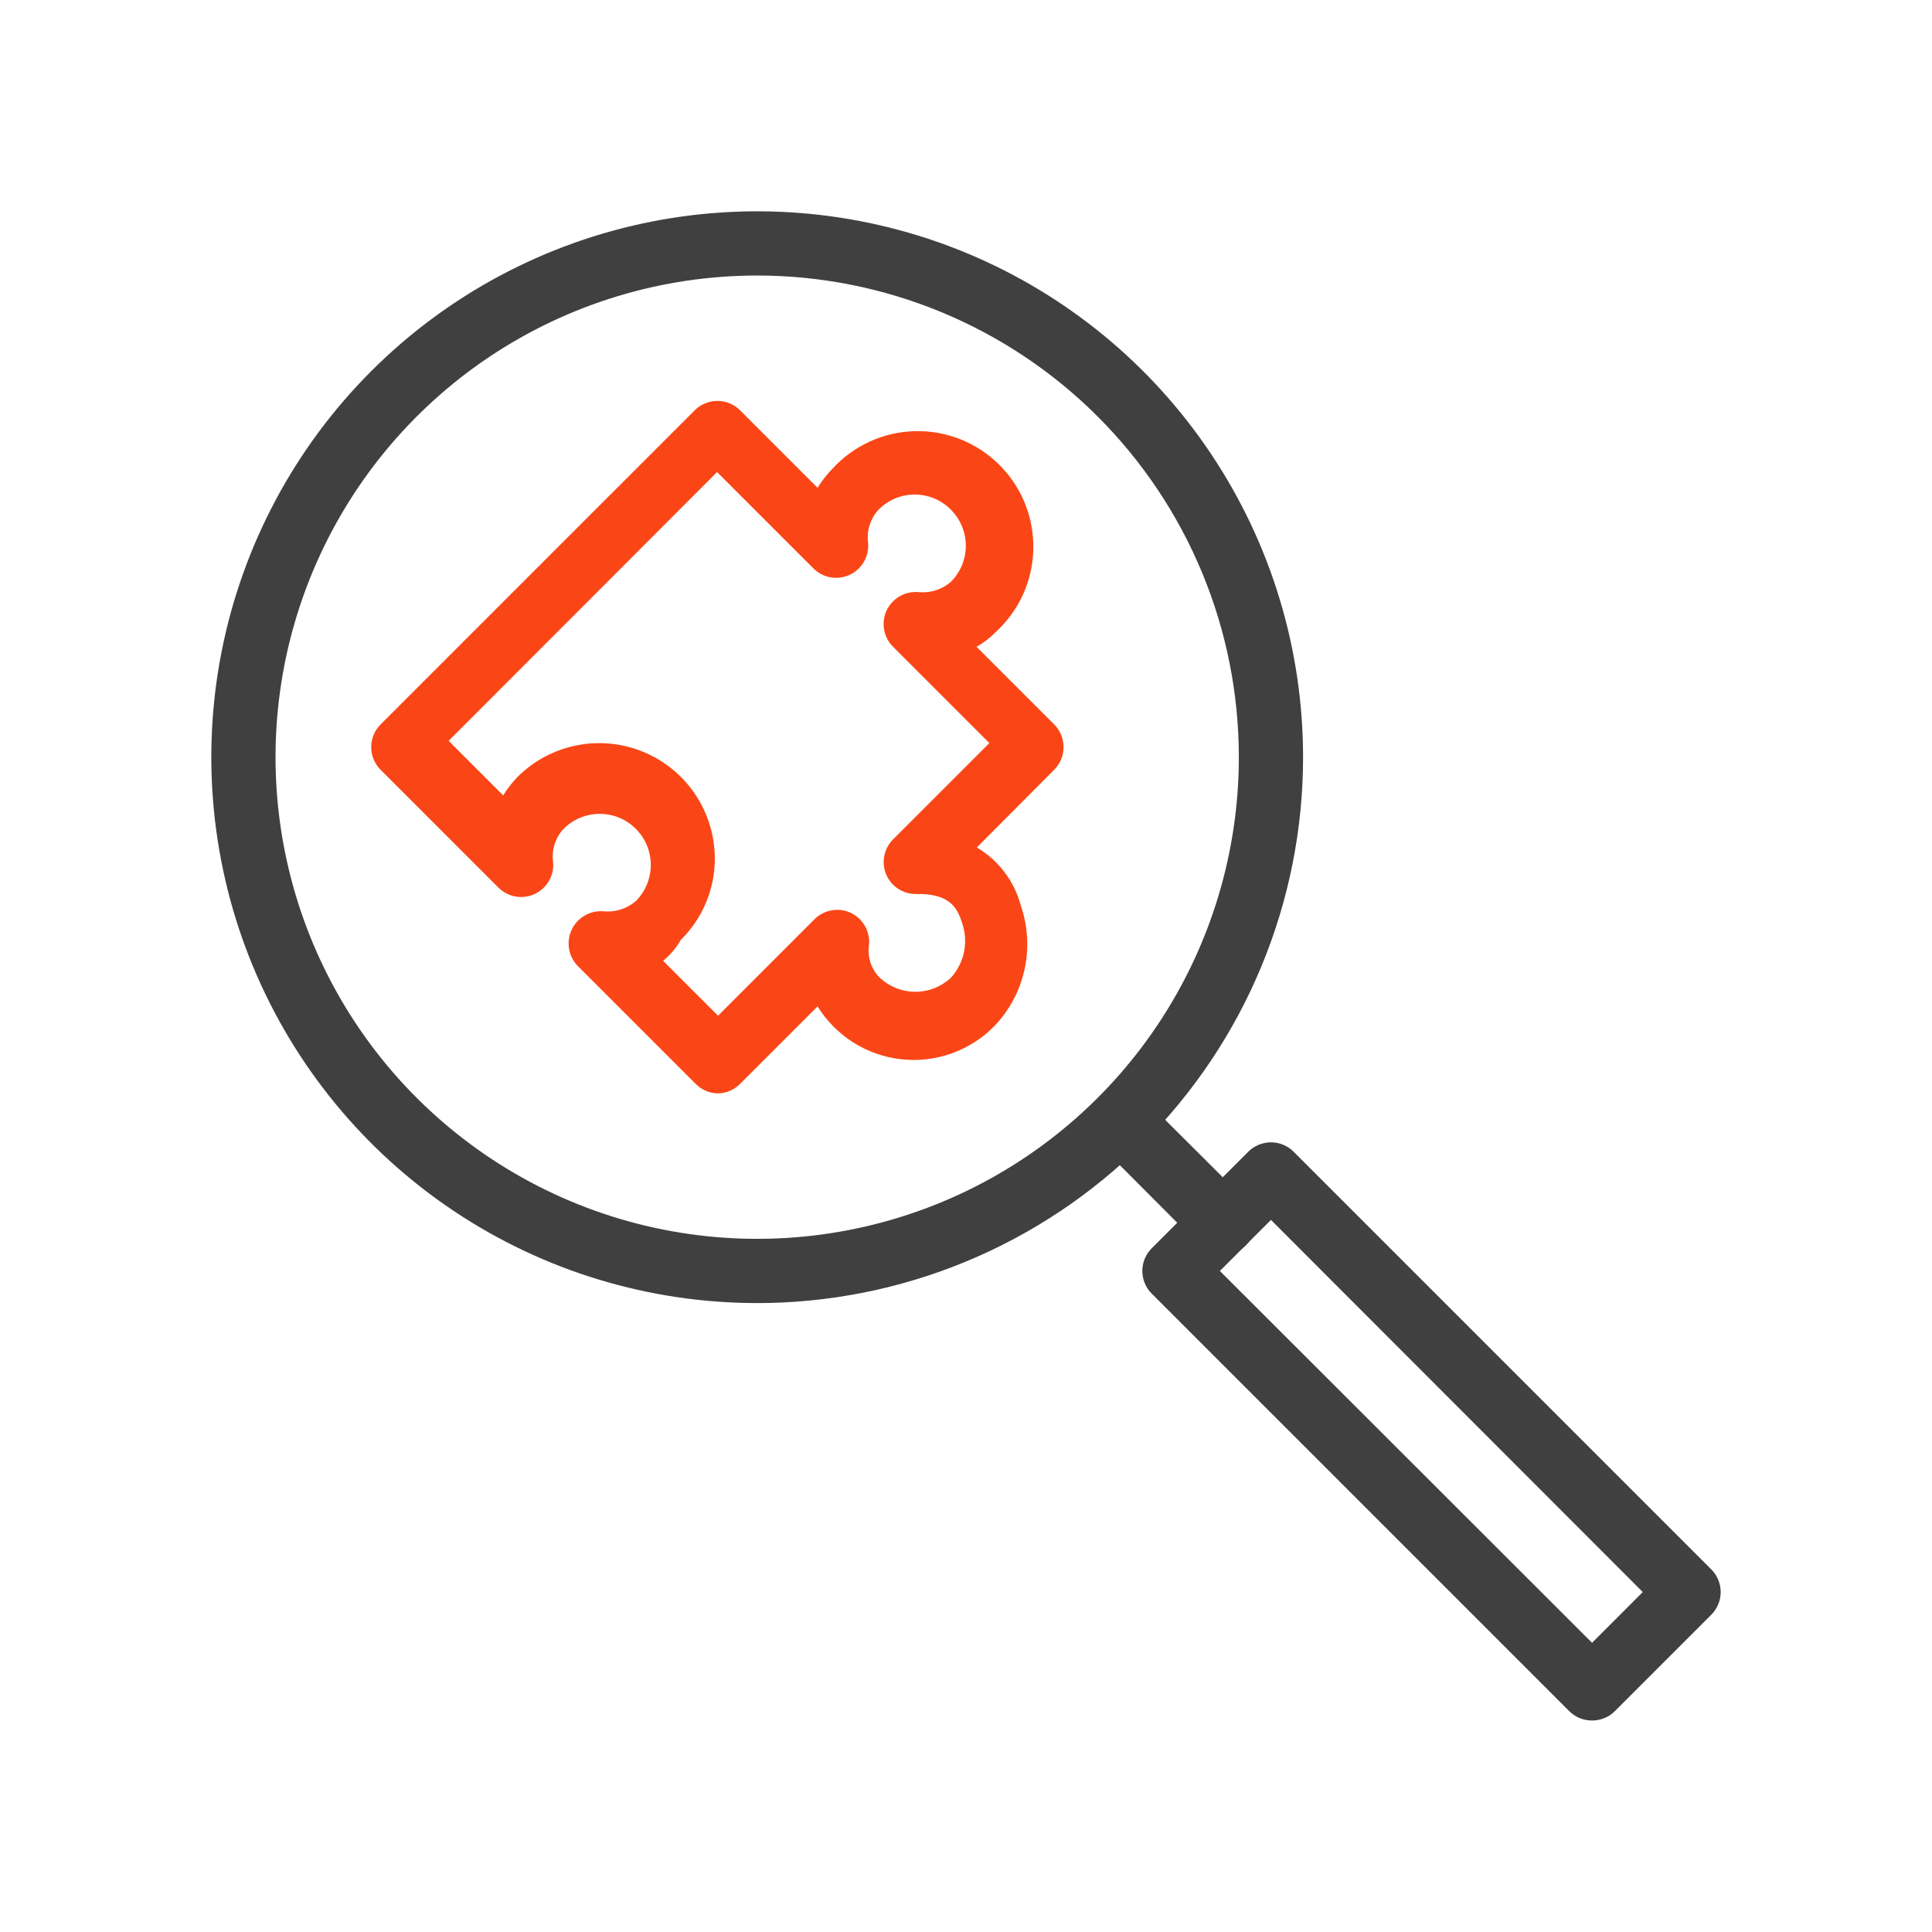 <svg width="64" height="64" viewBox="0 0 64 64" fill="none" xmlns="http://www.w3.org/2000/svg">
<path d="M23.796 36.221C23.656 36.22 23.516 36.192 23.387 36.137C23.257 36.082 23.14 36.002 23.041 35.901L19.148 32.008C18.993 31.854 18.89 31.656 18.852 31.441C18.814 31.226 18.843 31.004 18.935 30.806C19.027 30.606 19.178 30.439 19.369 30.329C19.559 30.218 19.78 30.169 19.999 30.189C20.19 30.207 20.383 30.186 20.566 30.128C20.748 30.069 20.917 29.974 21.063 29.849C21.38 29.532 21.558 29.101 21.558 28.652C21.558 28.203 21.38 27.773 21.063 27.456C20.745 27.138 20.315 26.96 19.866 26.96C19.417 26.96 18.987 27.138 18.669 27.456C18.538 27.597 18.438 27.765 18.377 27.949C18.317 28.133 18.297 28.327 18.318 28.519C18.346 28.739 18.304 28.962 18.198 29.157C18.092 29.352 17.929 29.509 17.729 29.607C17.53 29.704 17.306 29.736 17.087 29.7C16.868 29.663 16.667 29.559 16.51 29.402L12.606 25.498C12.408 25.299 12.297 25.03 12.297 24.749C12.297 24.468 12.408 24.198 12.606 23.999L23.009 13.596C23.108 13.496 23.226 13.417 23.355 13.363C23.485 13.309 23.624 13.281 23.764 13.281C23.905 13.281 24.044 13.309 24.174 13.363C24.303 13.417 24.421 13.496 24.52 13.596L27.083 16.159C27.219 15.936 27.379 15.729 27.562 15.542C27.91 15.158 28.332 14.847 28.804 14.631C29.275 14.414 29.785 14.296 30.304 14.283C30.823 14.269 31.338 14.362 31.82 14.554C32.302 14.746 32.74 15.034 33.107 15.4C33.474 15.767 33.763 16.204 33.956 16.685C34.149 17.167 34.242 17.683 34.23 18.201C34.218 18.72 34.1 19.23 33.885 19.702C33.669 20.174 33.36 20.597 32.976 20.946C32.791 21.135 32.58 21.296 32.349 21.425L34.923 23.999C35.121 24.198 35.232 24.468 35.232 24.749C35.232 25.03 35.121 25.299 34.923 25.498L32.359 28.073C33.078 28.499 33.602 29.19 33.816 29.998C34.052 30.684 34.094 31.421 33.936 32.129C33.779 32.837 33.428 33.487 32.923 34.008C32.524 34.409 32.039 34.715 31.506 34.902C30.972 35.089 30.403 35.153 29.841 35.088C29.279 35.024 28.739 34.833 28.261 34.53C27.783 34.226 27.381 33.819 27.083 33.338L24.52 35.901C24.328 36.097 24.07 36.211 23.796 36.221V36.221ZM21.967 31.828L23.786 33.647L26.977 30.455C27.135 30.296 27.339 30.19 27.561 30.154C27.782 30.118 28.01 30.152 28.211 30.253C28.403 30.351 28.561 30.506 28.664 30.696C28.766 30.886 28.809 31.102 28.785 31.317C28.758 31.509 28.776 31.705 28.837 31.89C28.897 32.074 29 32.242 29.136 32.381C29.456 32.684 29.881 32.854 30.322 32.854C30.764 32.854 31.188 32.684 31.508 32.381C31.728 32.135 31.877 31.833 31.939 31.509C32.001 31.185 31.973 30.85 31.859 30.54C31.7 30.041 31.423 29.594 30.359 29.615C30.148 29.62 29.94 29.562 29.762 29.448C29.584 29.335 29.444 29.171 29.36 28.977C29.276 28.782 29.252 28.566 29.292 28.358C29.332 28.149 29.433 27.957 29.583 27.807L32.774 24.616L29.583 21.425C29.428 21.27 29.325 21.072 29.287 20.857C29.249 20.642 29.278 20.421 29.37 20.223C29.463 20.024 29.616 19.86 29.806 19.751C29.996 19.642 30.216 19.595 30.434 19.616C30.625 19.634 30.818 19.613 31 19.555C31.183 19.496 31.352 19.401 31.497 19.276C31.655 19.119 31.779 18.932 31.865 18.727C31.95 18.522 31.994 18.302 31.994 18.079C31.994 17.857 31.95 17.637 31.865 17.431C31.779 17.226 31.655 17.04 31.497 16.883C31.341 16.724 31.155 16.598 30.949 16.512C30.744 16.426 30.523 16.382 30.301 16.382C30.078 16.382 29.858 16.426 29.652 16.512C29.447 16.598 29.261 16.724 29.104 16.883C28.973 17.024 28.874 17.193 28.813 17.376C28.753 17.56 28.732 17.754 28.753 17.946C28.78 18.166 28.738 18.389 28.633 18.584C28.527 18.779 28.363 18.936 28.164 19.033C27.965 19.131 27.741 19.163 27.522 19.127C27.303 19.09 27.102 18.986 26.945 18.829L23.754 15.638L14.861 24.541L16.669 26.349C16.805 26.126 16.966 25.919 17.148 25.733C17.684 25.199 18.365 24.837 19.106 24.69C19.847 24.543 20.616 24.619 21.314 24.908C22.012 25.197 22.609 25.686 23.03 26.313C23.451 26.941 23.677 27.679 23.679 28.434C23.681 28.937 23.582 29.435 23.388 29.899C23.194 30.363 22.91 30.784 22.552 31.136C22.401 31.401 22.203 31.635 21.967 31.828V31.828Z" fill="#FA4616"/>
<path d="M25.083 43.166C21.506 43.166 18.01 42.105 15.037 40.118C12.063 38.131 9.745 35.307 8.376 32.003C7.008 28.699 6.65 25.063 7.347 21.555C8.045 18.047 9.767 14.825 12.296 12.296C14.825 9.767 18.047 8.045 21.555 7.347C25.063 6.65 28.699 7.008 32.003 8.376C35.307 9.745 38.131 12.063 40.118 15.037C42.105 18.01 43.166 21.506 43.166 25.083C43.166 27.458 42.698 29.809 41.789 32.003C40.881 34.197 39.549 36.19 37.87 37.87C36.19 39.549 34.197 40.88 32.003 41.789C29.809 42.698 27.458 43.166 25.083 43.166V43.166ZM25.083 9.127C21.927 9.127 18.842 10.063 16.218 11.816C13.595 13.57 11.55 16.061 10.342 18.977C9.134 21.892 8.818 25.101 9.434 28.196C10.05 31.291 11.569 34.134 13.801 36.365C16.032 38.596 18.875 40.116 21.97 40.732C25.065 41.347 28.273 41.031 31.189 39.824C34.104 38.616 36.596 36.571 38.349 33.947C40.103 31.323 41.038 28.239 41.038 25.083C41.038 22.988 40.626 20.913 39.824 18.977C39.022 17.041 37.847 15.282 36.365 13.801C34.883 12.319 33.125 11.144 31.189 10.342C29.253 9.54 27.178 9.127 25.083 9.127Z" fill="#404040"/>
<path d="M52.739 56.994C52.599 56.995 52.46 56.968 52.33 56.915C52.201 56.862 52.083 56.784 51.984 56.685L38.156 42.857C38.056 42.758 37.977 42.641 37.923 42.511C37.869 42.382 37.841 42.242 37.841 42.102C37.841 41.962 37.869 41.823 37.923 41.693C37.977 41.563 38.056 41.446 38.156 41.347L41.347 38.156C41.445 38.056 41.563 37.977 41.693 37.923C41.822 37.869 41.961 37.841 42.102 37.841C42.242 37.841 42.381 37.869 42.511 37.923C42.641 37.977 42.758 38.056 42.857 38.156L56.685 51.984C56.785 52.083 56.864 52.2 56.918 52.33C56.972 52.46 57 52.599 57 52.739C57 52.88 56.972 53.019 56.918 53.148C56.864 53.278 56.785 53.395 56.685 53.494L53.494 56.685C53.395 56.784 53.277 56.862 53.147 56.915C53.017 56.968 52.879 56.995 52.739 56.994V56.994ZM40.41 42.102L52.739 54.42L54.419 52.739L42.102 40.411L40.41 42.102Z" fill="#404040"/>
<path d="M40.507 41.571C40.367 41.572 40.228 41.545 40.099 41.492C39.969 41.439 39.851 41.361 39.752 41.262L36.369 37.869C36.194 37.665 36.103 37.404 36.114 37.136C36.124 36.868 36.235 36.614 36.424 36.425C36.614 36.235 36.868 36.124 37.136 36.114C37.403 36.104 37.665 36.194 37.869 36.369L41.262 39.752C41.362 39.851 41.441 39.968 41.495 40.098C41.549 40.228 41.577 40.367 41.577 40.507C41.577 40.648 41.549 40.787 41.495 40.916C41.441 41.046 41.362 41.163 41.262 41.262C41.163 41.361 41.045 41.439 40.915 41.492C40.786 41.545 40.647 41.572 40.507 41.571V41.571Z" fill="#404040"/>
</svg>
